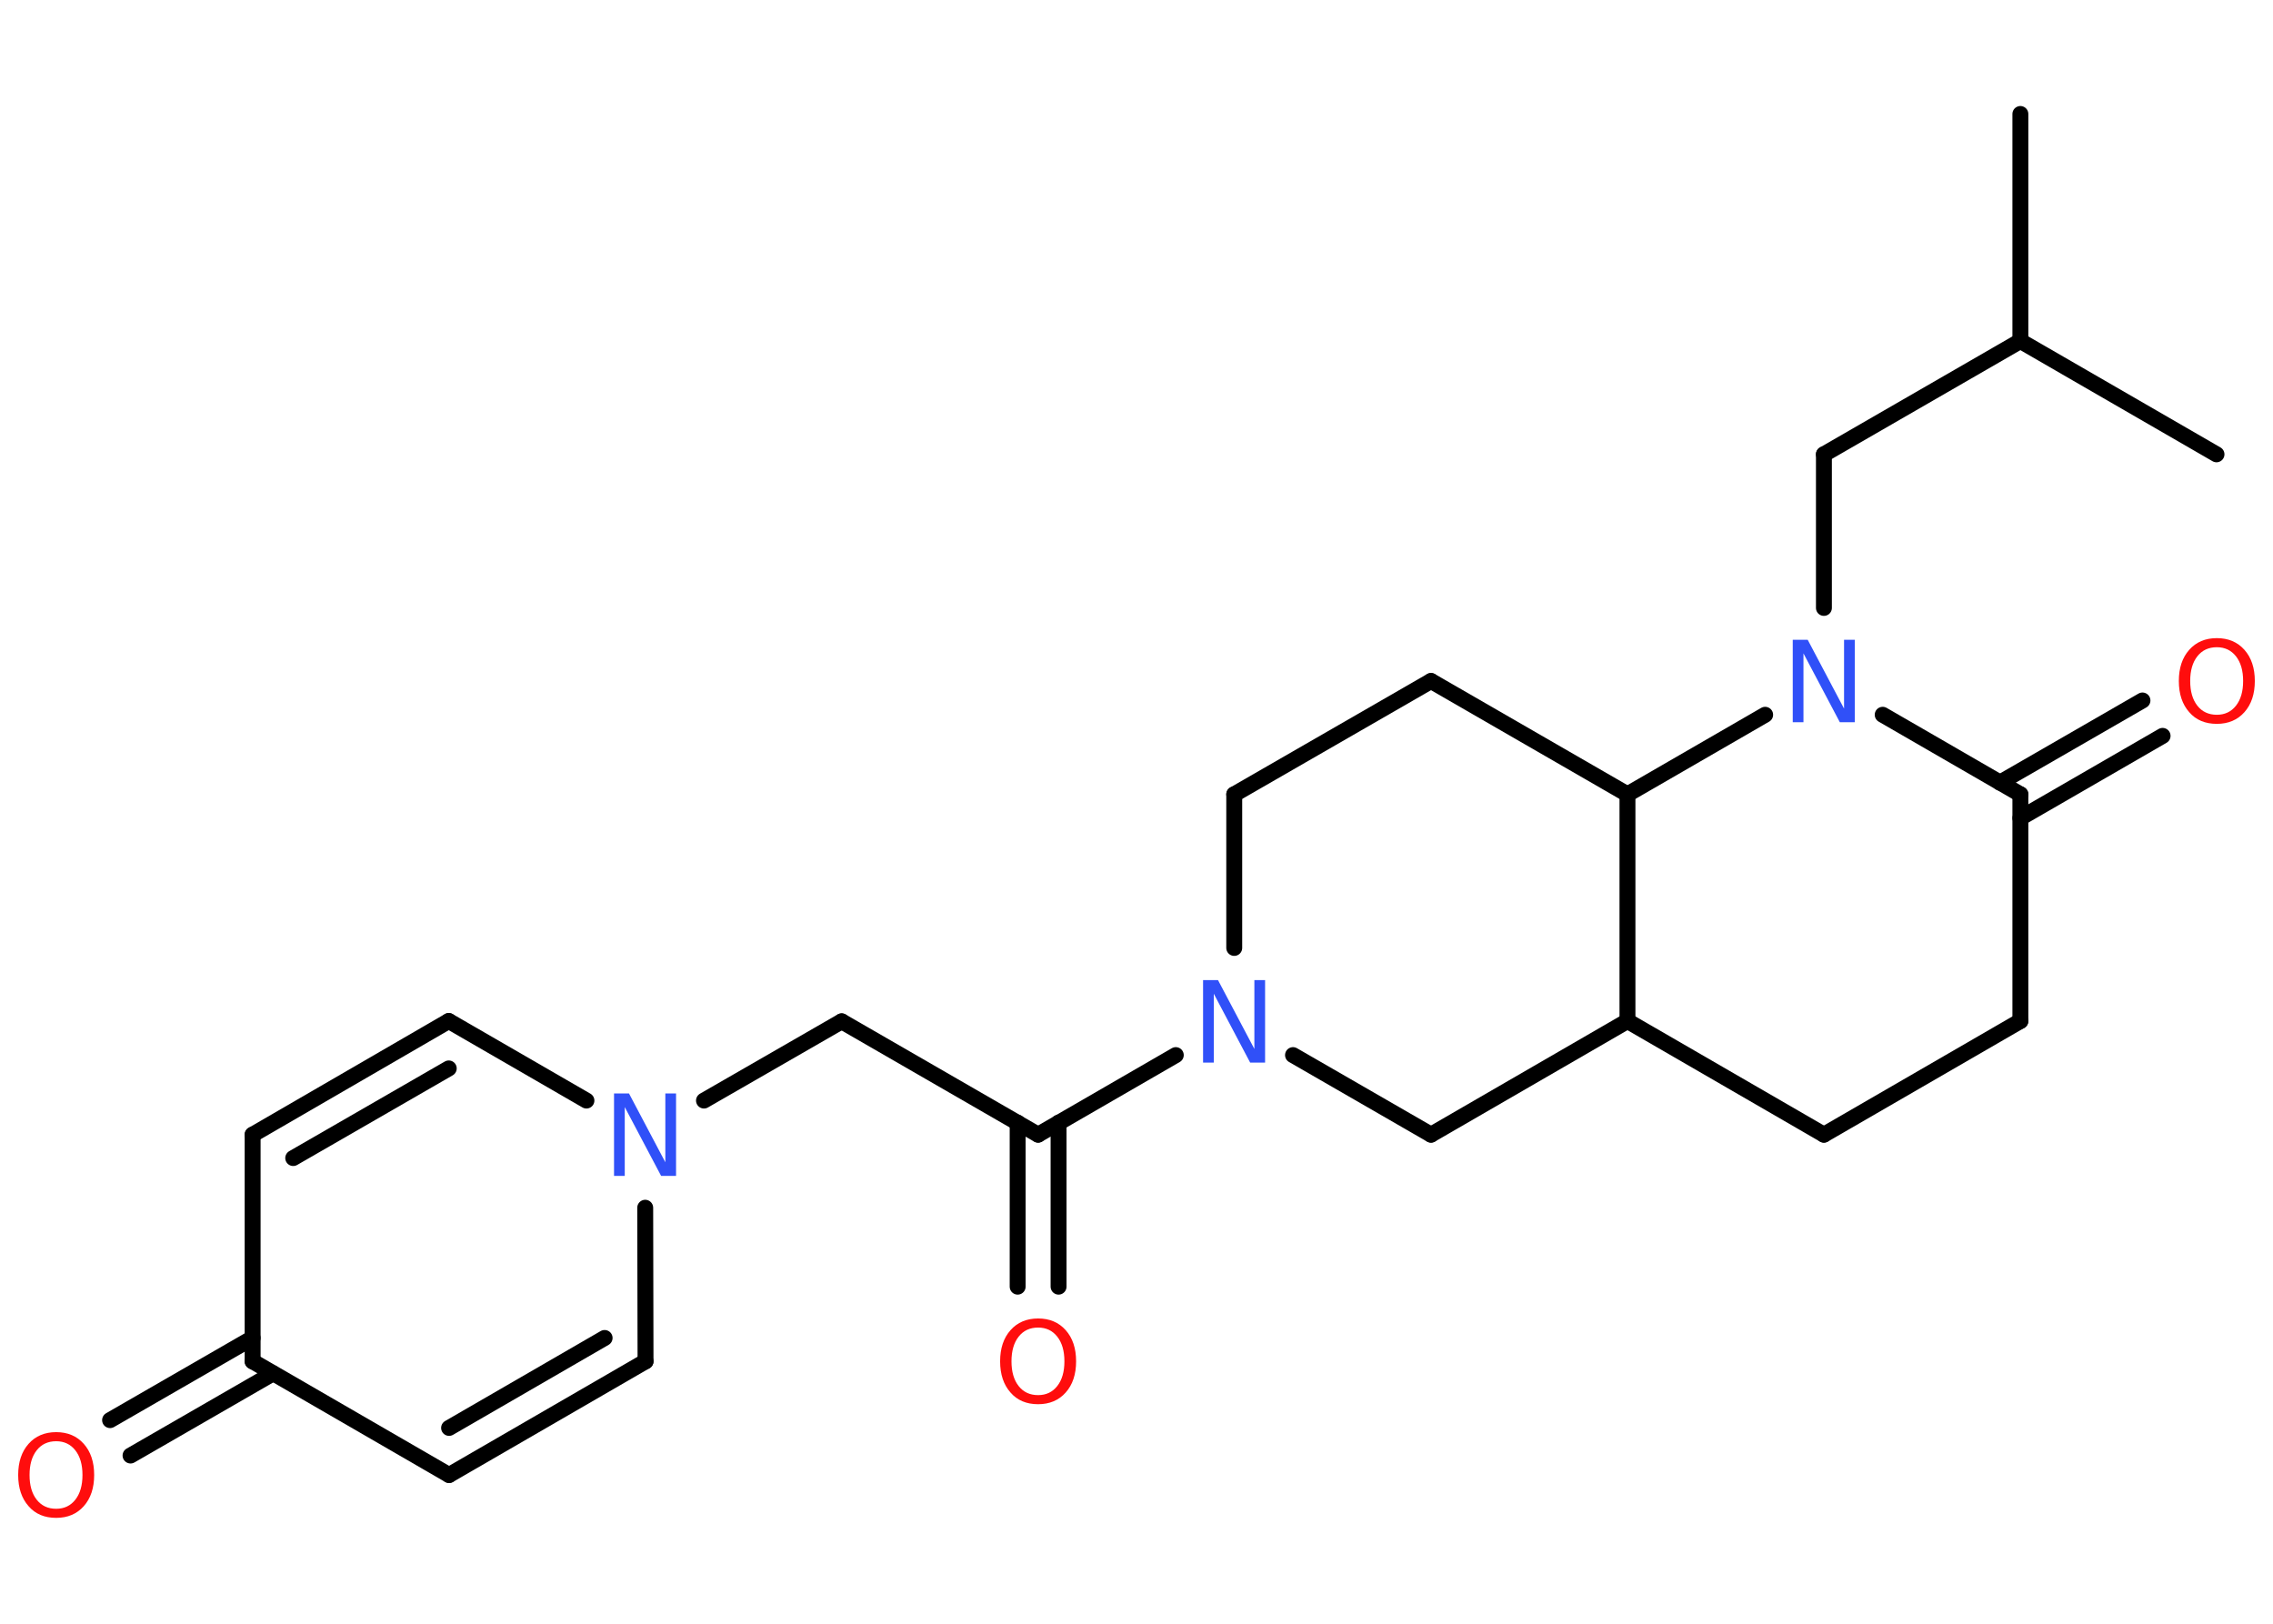 <?xml version='1.0' encoding='UTF-8'?>
<!DOCTYPE svg PUBLIC "-//W3C//DTD SVG 1.1//EN" "http://www.w3.org/Graphics/SVG/1.1/DTD/svg11.dtd">
<svg version='1.2' xmlns='http://www.w3.org/2000/svg' xmlns:xlink='http://www.w3.org/1999/xlink' width='70.0mm' height='50.0mm' viewBox='0 0 70.0 50.0'>
  <desc>Generated by the Chemistry Development Kit (http://github.com/cdk)</desc>
  <g stroke-linecap='round' stroke-linejoin='round' stroke='#000000' stroke-width='.49' fill='#FF0D0D'>
    <rect x='.0' y='.0' width='70.0' height='50.0' fill='#FFFFFF' stroke='none'/>
    <g id='mol1' class='mol'>
      <line id='mol1bnd1' class='bond' x1='62.22' y1='3.51' x2='62.22' y2='10.5'/>
      <line id='mol1bnd2' class='bond' x1='62.22' y1='10.5' x2='68.26' y2='13.99'/>
      <line id='mol1bnd3' class='bond' x1='62.22' y1='10.5' x2='56.17' y2='13.99'/>
      <line id='mol1bnd4' class='bond' x1='56.17' y1='13.99' x2='56.17' y2='18.72'/>
      <line id='mol1bnd5' class='bond' x1='57.98' y1='22.01' x2='62.22' y2='24.46'/>
      <g id='mol1bnd6' class='bond'>
        <line x1='61.59' y1='24.1' x2='65.98' y2='21.57'/>
        <line x1='62.22' y1='25.19' x2='66.6' y2='22.66'/>
      </g>
      <line id='mol1bnd7' class='bond' x1='62.22' y1='24.46' x2='62.22' y2='31.44'/>
      <line id='mol1bnd8' class='bond' x1='62.22' y1='31.44' x2='56.17' y2='34.94'/>
      <line id='mol1bnd9' class='bond' x1='56.17' y1='34.94' x2='50.12' y2='31.44'/>
      <line id='mol1bnd10' class='bond' x1='50.12' y1='31.44' x2='44.07' y2='34.94'/>
      <line id='mol1bnd11' class='bond' x1='44.07' y1='34.94' x2='39.82' y2='32.49'/>
      <line id='mol1bnd12' class='bond' x1='36.21' y1='32.49' x2='31.97' y2='34.94'/>
      <g id='mol1bnd13' class='bond'>
        <line x1='32.6' y1='34.57' x2='32.6' y2='39.62'/>
        <line x1='31.34' y1='34.57' x2='31.34' y2='39.62'/>
      </g>
      <line id='mol1bnd14' class='bond' x1='31.97' y1='34.94' x2='25.92' y2='31.45'/>
      <line id='mol1bnd15' class='bond' x1='25.92' y1='31.45' x2='21.68' y2='33.89'/>
      <line id='mol1bnd16' class='bond' x1='19.87' y1='37.19' x2='19.88' y2='41.92'/>
      <g id='mol1bnd17' class='bond'>
        <line x1='13.83' y1='45.42' x2='19.88' y2='41.92'/>
        <line x1='13.83' y1='43.97' x2='18.62' y2='41.2'/>
      </g>
      <line id='mol1bnd18' class='bond' x1='13.83' y1='45.42' x2='7.78' y2='41.92'/>
      <g id='mol1bnd19' class='bond'>
        <line x1='8.41' y1='42.29' x2='4.02' y2='44.82'/>
        <line x1='7.78' y1='41.2' x2='3.39' y2='43.73'/>
      </g>
      <line id='mol1bnd20' class='bond' x1='7.78' y1='41.92' x2='7.78' y2='34.94'/>
      <g id='mol1bnd21' class='bond'>
        <line x1='13.82' y1='31.44' x2='7.78' y2='34.94'/>
        <line x1='13.82' y1='32.9' x2='9.03' y2='35.66'/>
      </g>
      <line id='mol1bnd22' class='bond' x1='18.06' y1='33.89' x2='13.82' y2='31.44'/>
      <line id='mol1bnd23' class='bond' x1='38.01' y1='29.19' x2='38.01' y2='24.46'/>
      <line id='mol1bnd24' class='bond' x1='38.01' y1='24.46' x2='44.07' y2='20.97'/>
      <line id='mol1bnd25' class='bond' x1='44.07' y1='20.97' x2='50.12' y2='24.46'/>
      <line id='mol1bnd26' class='bond' x1='50.12' y1='31.44' x2='50.12' y2='24.46'/>
      <line id='mol1bnd27' class='bond' x1='54.36' y1='22.01' x2='50.12' y2='24.46'/>
      <path id='mol1atm5' class='atom' d='M55.21 19.7h.46l1.12 2.12v-2.12h.33v2.54h-.46l-1.12 -2.12v2.12h-.33v-2.54z' stroke='none' fill='#3050F8'/>
      <path id='mol1atm7' class='atom' d='M68.27 19.93q-.38 .0 -.6 .28q-.22 .28 -.22 .76q.0 .48 .22 .76q.22 .28 .6 .28q.37 .0 .59 -.28q.22 -.28 .22 -.76q.0 -.48 -.22 -.76q-.22 -.28 -.59 -.28zM68.27 19.65q.53 .0 .85 .36q.32 .36 .32 .96q.0 .6 -.32 .96q-.32 .36 -.85 .36q-.54 .0 -.85 -.36q-.32 -.36 -.32 -.96q.0 -.6 .32 -.96q.32 -.36 .85 -.36z' stroke='none'/>
      <path id='mol1atm12' class='atom' d='M37.05 30.18h.46l1.12 2.12v-2.12h.33v2.54h-.46l-1.12 -2.12v2.12h-.33v-2.54z' stroke='none' fill='#3050F8'/>
      <path id='mol1atm14' class='atom' d='M31.97 40.88q-.38 .0 -.6 .28q-.22 .28 -.22 .76q.0 .48 .22 .76q.22 .28 .6 .28q.37 .0 .59 -.28q.22 -.28 .22 -.76q.0 -.48 -.22 -.76q-.22 -.28 -.59 -.28zM31.97 40.6q.53 .0 .85 .36q.32 .36 .32 .96q.0 .6 -.32 .96q-.32 .36 -.85 .36q-.54 .0 -.85 -.36q-.32 -.36 -.32 -.96q.0 -.6 .32 -.96q.32 -.36 .85 -.36z' stroke='none'/>
      <path id='mol1atm16' class='atom' d='M18.91 33.67h.46l1.12 2.12v-2.12h.33v2.54h-.46l-1.12 -2.12v2.12h-.33v-2.54z' stroke='none' fill='#3050F8'/>
      <path id='mol1atm20' class='atom' d='M1.73 44.38q-.38 .0 -.6 .28q-.22 .28 -.22 .76q.0 .48 .22 .76q.22 .28 .6 .28q.37 .0 .59 -.28q.22 -.28 .22 -.76q.0 -.48 -.22 -.76q-.22 -.28 -.59 -.28zM1.73 44.1q.53 .0 .85 .36q.32 .36 .32 .96q.0 .6 -.32 .96q-.32 .36 -.85 .36q-.54 .0 -.85 -.36q-.32 -.36 -.32 -.96q.0 -.6 .32 -.96q.32 -.36 .85 -.36z' stroke='none'/>
    </g>
  </g>
</svg>
